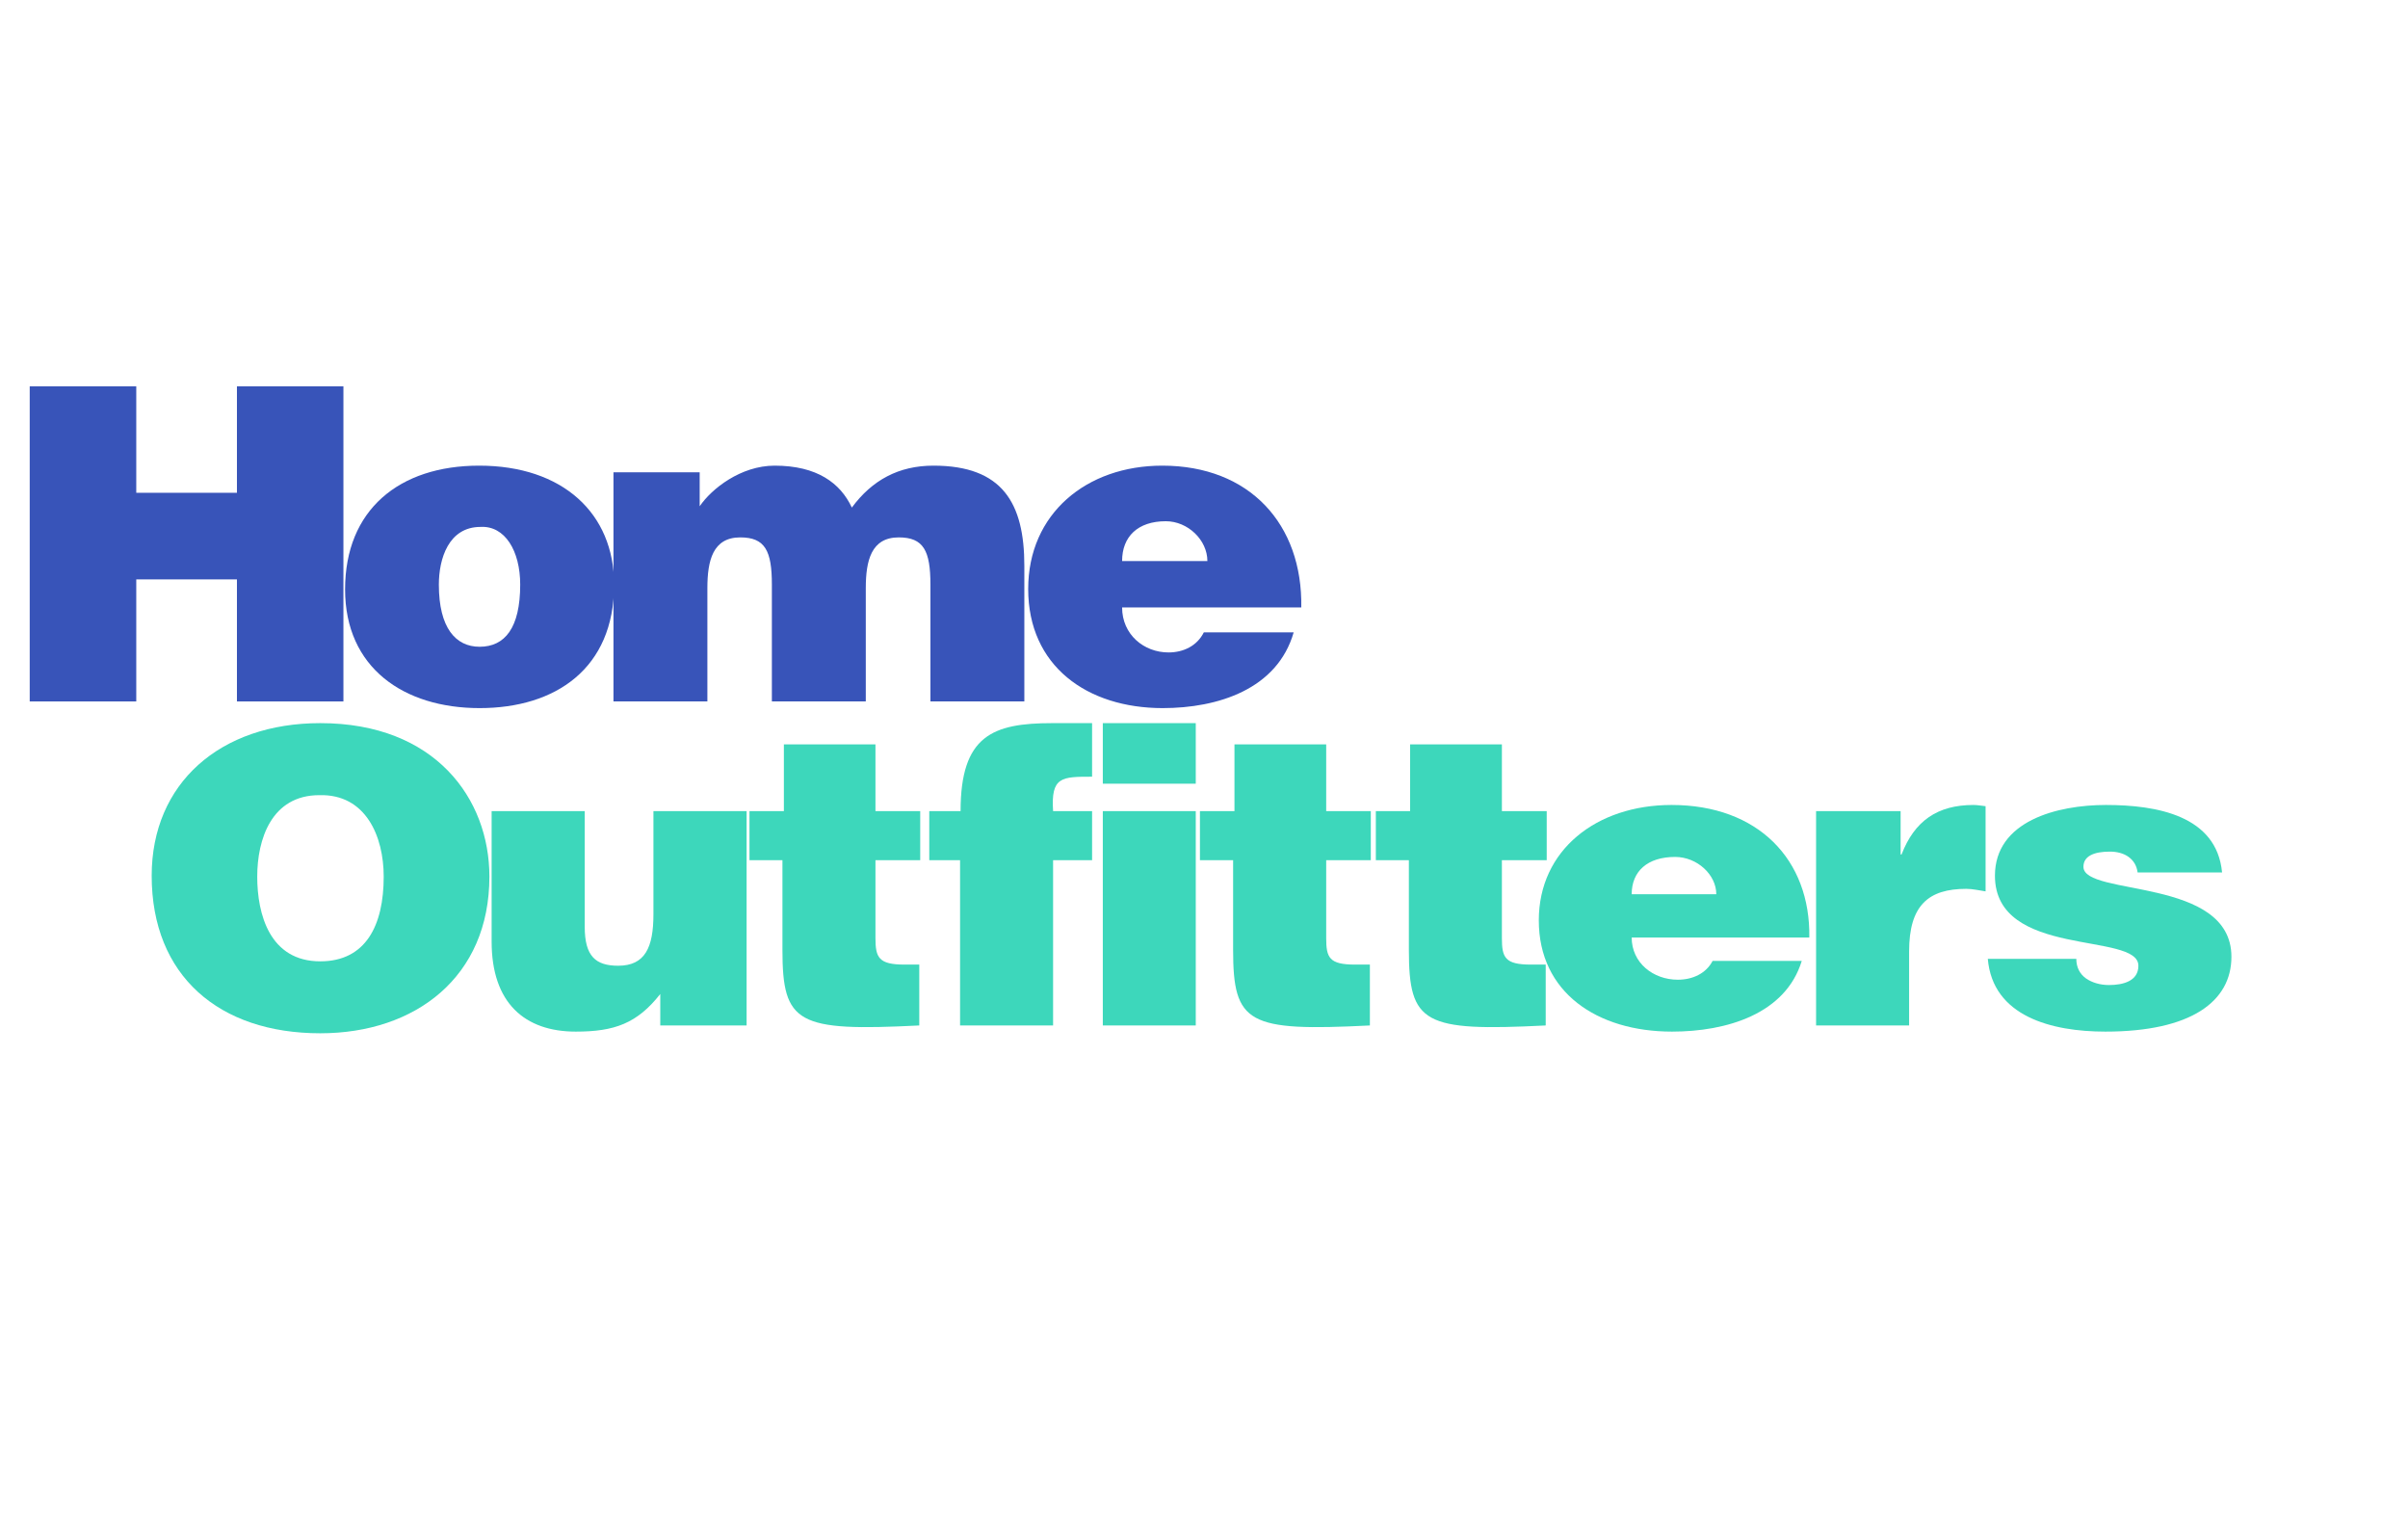 <?xml version="1.0" encoding="UTF-8" standalone="no"?>
<!-- Created with Inkscape (http://www.inkscape.org/) -->
<svg
   xmlns:dc="http://purl.org/dc/elements/1.1/"
   xmlns:cc="http://creativecommons.org/ns#"
   xmlns:rdf="http://www.w3.org/1999/02/22-rdf-syntax-ns#"
   xmlns:svg="http://www.w3.org/2000/svg"
   xmlns="http://www.w3.org/2000/svg"
   xmlns:sodipodi="http://sodipodi.sourceforge.net/DTD/sodipodi-0.dtd"
   xmlns:inkscape="http://www.inkscape.org/namespaces/inkscape"
   width="85mm"
   height="54mm"
   id="svg3577"
   sodipodi:version="0.32"
   inkscape:version="0.46"
   sodipodi:docname="homeoutfitterslogo.svg"
   inkscape:output_extension="org.inkscape.output.svg.inkscape">
  <defs
     id="defs3">
    <inkscape:perspective
       sodipodi:type="inkscape:persp3d"
       inkscape:vp_x="0 : 95.669289 : 1"
       inkscape:vp_y="0 : 1000 : 0"
       inkscape:vp_z="301.18109 : 95.669289 : 1"
       inkscape:persp3d-origin="150.59055 : 63.779526 : 1"
       id="perspective3584" />
  </defs>
  <sodipodi:namedview
     id="base"
     pagecolor="#ffffff"
     bordercolor="#666666"
     borderopacity="1.0"
     inkscape:pageopacity="0.0"
     inkscape:pageshadow="2"
     inkscape:zoom="1.2"
     inkscape:cx="160"
     inkscape:cy="90"
     inkscape:document-units="mm"
     inkscape:current-layer="layer1"
     showgrid="false"
     inkscape:window-width="1530"
     inkscape:window-height="1000"
     inkscape:window-x="-8"
     inkscape:window-y="-8" />
  <g
     inkscape:label="Layer 1"
     inkscape:groupmode="layer"
     id="layer1">
    <path
       d="M 42.602,106.055 C 48.812,105.883 51.192,111.558 51.192,116.919 C 51.192,123.414 48.812,128.218 42.727,128.218 C 35.979,128.218 34.318,121.935 34.318,116.919 C 34.318,111.943 36.219,106.055 42.602,106.055 M 42.727,96.448 C 29.365,96.448 20.237,104.474 20.237,116.797 C 20.237,130.163 29.241,137.814 42.727,137.814 C 55.445,137.814 65.293,130.285 65.293,116.919 C 65.293,106.542 58.065,96.448 42.727,96.448"
       style="fill:#3dd7bb;fill-opacity:1;fill-rule:nonzero;stroke:none"
       id="path2550" />
    <path
       d="M 99.607,136.771 L 88.089,136.771 L 88.089,132.575 C 84.989,136.517 81.956,137.591 76.811,137.591 C 70.015,137.591 65.59,133.781 65.59,125.593 L 65.59,108.183 L 78.011,108.183 L 78.011,123.627 C 78.011,127.559 79.489,128.805 82.474,128.805 C 86.064,128.805 87.177,126.363 87.177,121.935 L 87.177,108.183 L 99.607,108.183 L 99.607,136.771"
       style="fill:#3dd7bb;fill-opacity:1;fill-rule:nonzero;stroke:none"
       id="path2552" />
    <path
       d="M 122.644,136.771 C 106.374,137.591 104.388,136.558 104.388,126.677 L 104.388,114.73 L 99.991,114.73 L 99.991,108.183 L 104.58,108.183 L 104.58,99.286 L 116.798,99.286 L 116.798,108.183 L 122.769,108.183 L 122.769,114.73 L 116.798,114.73 L 116.798,125.117 C 116.798,127.721 117.23,128.653 120.686,128.653 L 122.644,128.653 L 122.644,136.771"
       style="fill:#3dd7bb;fill-opacity:1;fill-rule:nonzero;stroke:none"
       id="path2554" />
    <path
       d="M 145.7,108.183 L 145.7,114.73 L 140.497,114.73 L 140.497,136.771 L 128.086,136.771 L 128.086,114.73 L 123.978,114.73 L 123.978,108.183 L 128.154,108.183 C 128.154,98.1 132.444,96.448 140.382,96.448 L 145.7,96.448 L 145.7,103.593 C 141.63,103.593 140.19,103.593 140.497,108.183 L 145.7,108.183"
       style="fill:#3dd7bb;fill-opacity:1;fill-rule:nonzero;stroke:none"
       id="path2556" />
    <path
       d="M 147.13,136.771 L 147.13,108.183 L 159.531,108.183 L 159.531,136.771 L 147.13,136.771 M 147.13,96.448 L 159.531,96.448 L 159.531,104.525 L 147.13,104.525 L 147.13,96.448"
       style="fill:#3dd7bb;fill-opacity:1;fill-rule:nonzero;stroke:none"
       id="path2558" />
    <path
       d="M 182.76,136.771 C 166.49,137.591 164.513,136.558 164.513,126.677 L 164.513,114.73 L 160.088,114.73 L 160.088,108.183 L 164.695,108.183 L 164.695,99.286 L 176.933,99.286 L 176.933,108.183 L 182.884,108.183 L 182.884,114.73 L 176.933,114.73 L 176.933,125.117 C 176.933,127.721 177.327,128.653 180.792,128.653 L 182.76,128.653 L 182.76,136.771"
       style="fill:#3dd7bb;fill-opacity:1;fill-rule:nonzero;stroke:none"
       id="path2560" />
    <path
       d="M 206.218,136.771 C 189.939,137.591 187.962,136.558 187.962,126.677 L 187.962,114.73 L 183.556,114.73 L 183.556,108.183 L 188.125,108.183 L 188.125,99.286 L 200.373,99.286 L 200.373,108.183 L 206.353,108.183 L 206.353,114.73 L 200.373,114.73 L 200.373,125.117 C 200.373,127.721 200.786,128.653 204.251,128.653 L 206.218,128.653 L 206.218,136.771"
       style="fill:#3dd7bb;fill-opacity:1;fill-rule:nonzero;stroke:none"
       id="path2562" />
    <path
       d="M 217.689,119.27 C 217.689,116.209 219.791,114.294 223.486,114.294 C 226.404,114.294 228.977,116.645 228.977,119.27 L 217.689,119.27 M 241.387,125.046 C 241.56,114.679 234.582,107.363 223.006,107.363 C 212.995,107.363 205.297,113.372 205.297,122.756 C 205.297,132.352 213.053,137.591 223.073,137.591 C 230.34,137.591 238.21,135.251 240.38,128.157 L 228.487,128.157 C 227.604,129.849 225.809,130.67 223.841,130.67 C 220.559,130.67 217.689,128.42 217.689,125.046 L 241.387,125.046"
       style="fill:#3dd7bb;fill-opacity:1;fill-rule:nonzero;stroke:none"
       id="path2564" />
    <path
       d="M 242.29,108.183 L 253.568,108.183 L 253.568,113.97 L 253.693,113.97 C 255.411,109.501 258.463,107.363 263.291,107.363 C 263.829,107.363 264.366,107.474 264.904,107.525 L 264.904,118.885 C 264.078,118.763 263.166,118.55 262.331,118.55 C 257.283,118.55 254.701,120.739 254.701,126.9 L 254.701,136.771 L 242.29,136.771 L 242.29,108.183"
       style="fill:#3dd7bb;fill-opacity:1;fill-rule:nonzero;stroke:none"
       id="path2566" />
    <path
       d="M 277.008,127.883 C 277.008,129.028 277.478,129.91 278.313,130.508 C 279.09,131.045 280.166,131.379 281.365,131.379 C 283.275,131.379 285.291,130.842 285.291,128.805 C 285.291,124.235 266.152,127.883 266.152,116.797 C 266.152,109.501 274.445,107.363 280.953,107.363 C 287.748,107.363 295.734,108.781 296.454,116.361 L 285.186,116.361 C 285.061,115.439 284.648,114.78 283.986,114.294 C 283.323,113.808 282.431,113.585 281.481,113.585 C 279.34,113.585 277.958,114.193 277.958,115.611 C 277.958,119.594 297.702,116.919 297.702,127.61 C 297.702,133.558 292.346,137.591 280.885,137.591 C 273.725,137.591 265.854,135.575 265.201,127.883 L 277.008,127.883"
       style="fill:#3dd7bb;fill-opacity:1;fill-rule:nonzero;stroke:none"
       id="path2568" />
    <path
       d="M 3.965,93.555 L 3.965,51.529 L 18.18,51.529 L 18.18,65.726 L 31.611,65.726 L 31.611,51.529 L 45.816,51.529 L 45.816,93.555 L 31.611,93.555 L 31.611,77.278 L 18.18,77.278 L 18.18,93.555 L 3.965,93.555"
       style="fill:#3854b9;fill-opacity:1;fill-rule:nonzero;stroke:none"
       id="path2570" />
    <path
       d="M 64.111,70.277 C 67.358,70.093 69.402,73.463 69.402,77.972 C 69.402,83.748 67.358,86.262 63.985,86.262 C 60.797,86.262 58.549,83.748 58.549,77.972 C 58.549,74.536 59.838,70.277 64.111,70.277 M 46.039,78.611 C 46.039,89.058 53.859,94.444 63.985,94.444 C 74.102,94.444 81.932,89.177 81.932,77.972 C 81.932,68.457 75.061,62.106 63.927,62.106 C 53.268,62.106 46.039,67.991 46.039,78.611"
       style="fill:#3854b9;fill-opacity:1;fill-rule:nonzero;stroke:none"
       id="path2572" />
    <path
       d="M 81.844,62.995 L 93.347,62.995 L 93.347,67.525 C 94.926,65.195 98.831,62.106 103.347,62.106 C 109.006,62.106 112.126,64.436 113.647,67.698 C 116.361,64.024 119.907,62.106 124.539,62.106 C 133.754,62.106 136.661,67.113 136.661,75.468 L 136.661,93.555 L 124.132,93.555 L 124.132,77.972 C 124.132,73.463 123.221,71.675 119.907,71.675 C 116.235,71.675 115.508,74.764 115.508,78.448 L 115.508,93.555 L 102.979,93.555 L 102.979,77.972 C 102.979,73.463 102.077,71.675 98.763,71.675 C 95.1,71.675 94.374,74.764 94.374,78.448 L 94.374,93.555 L 81.844,93.555 L 81.844,62.995"
       style="fill:#3854b9;fill-opacity:1;fill-rule:nonzero;stroke:none"
       id="path2574" />
    <path
       d="M 149.704,74.829 C 149.704,71.556 151.807,69.519 155.538,69.519 C 158.474,69.519 161.081,72.022 161.081,74.829 L 149.704,74.829 M 173.61,81.017 C 173.794,69.92 166.73,62.106 155.063,62.106 C 144.947,62.106 137.175,68.511 137.175,78.557 C 137.175,88.819 145.014,94.444 155.121,94.444 C 162.476,94.444 170.412,91.929 172.593,84.344 L 160.606,84.344 C 159.705,86.143 157.893,87.02 155.896,87.02 C 152.602,87.02 149.704,84.625 149.704,81.017 L 173.61,81.017"
       style="fill:#3854b9;fill-opacity:1;fill-rule:nonzero;stroke:none"
       id="path2576" />
  </g>
</svg>
